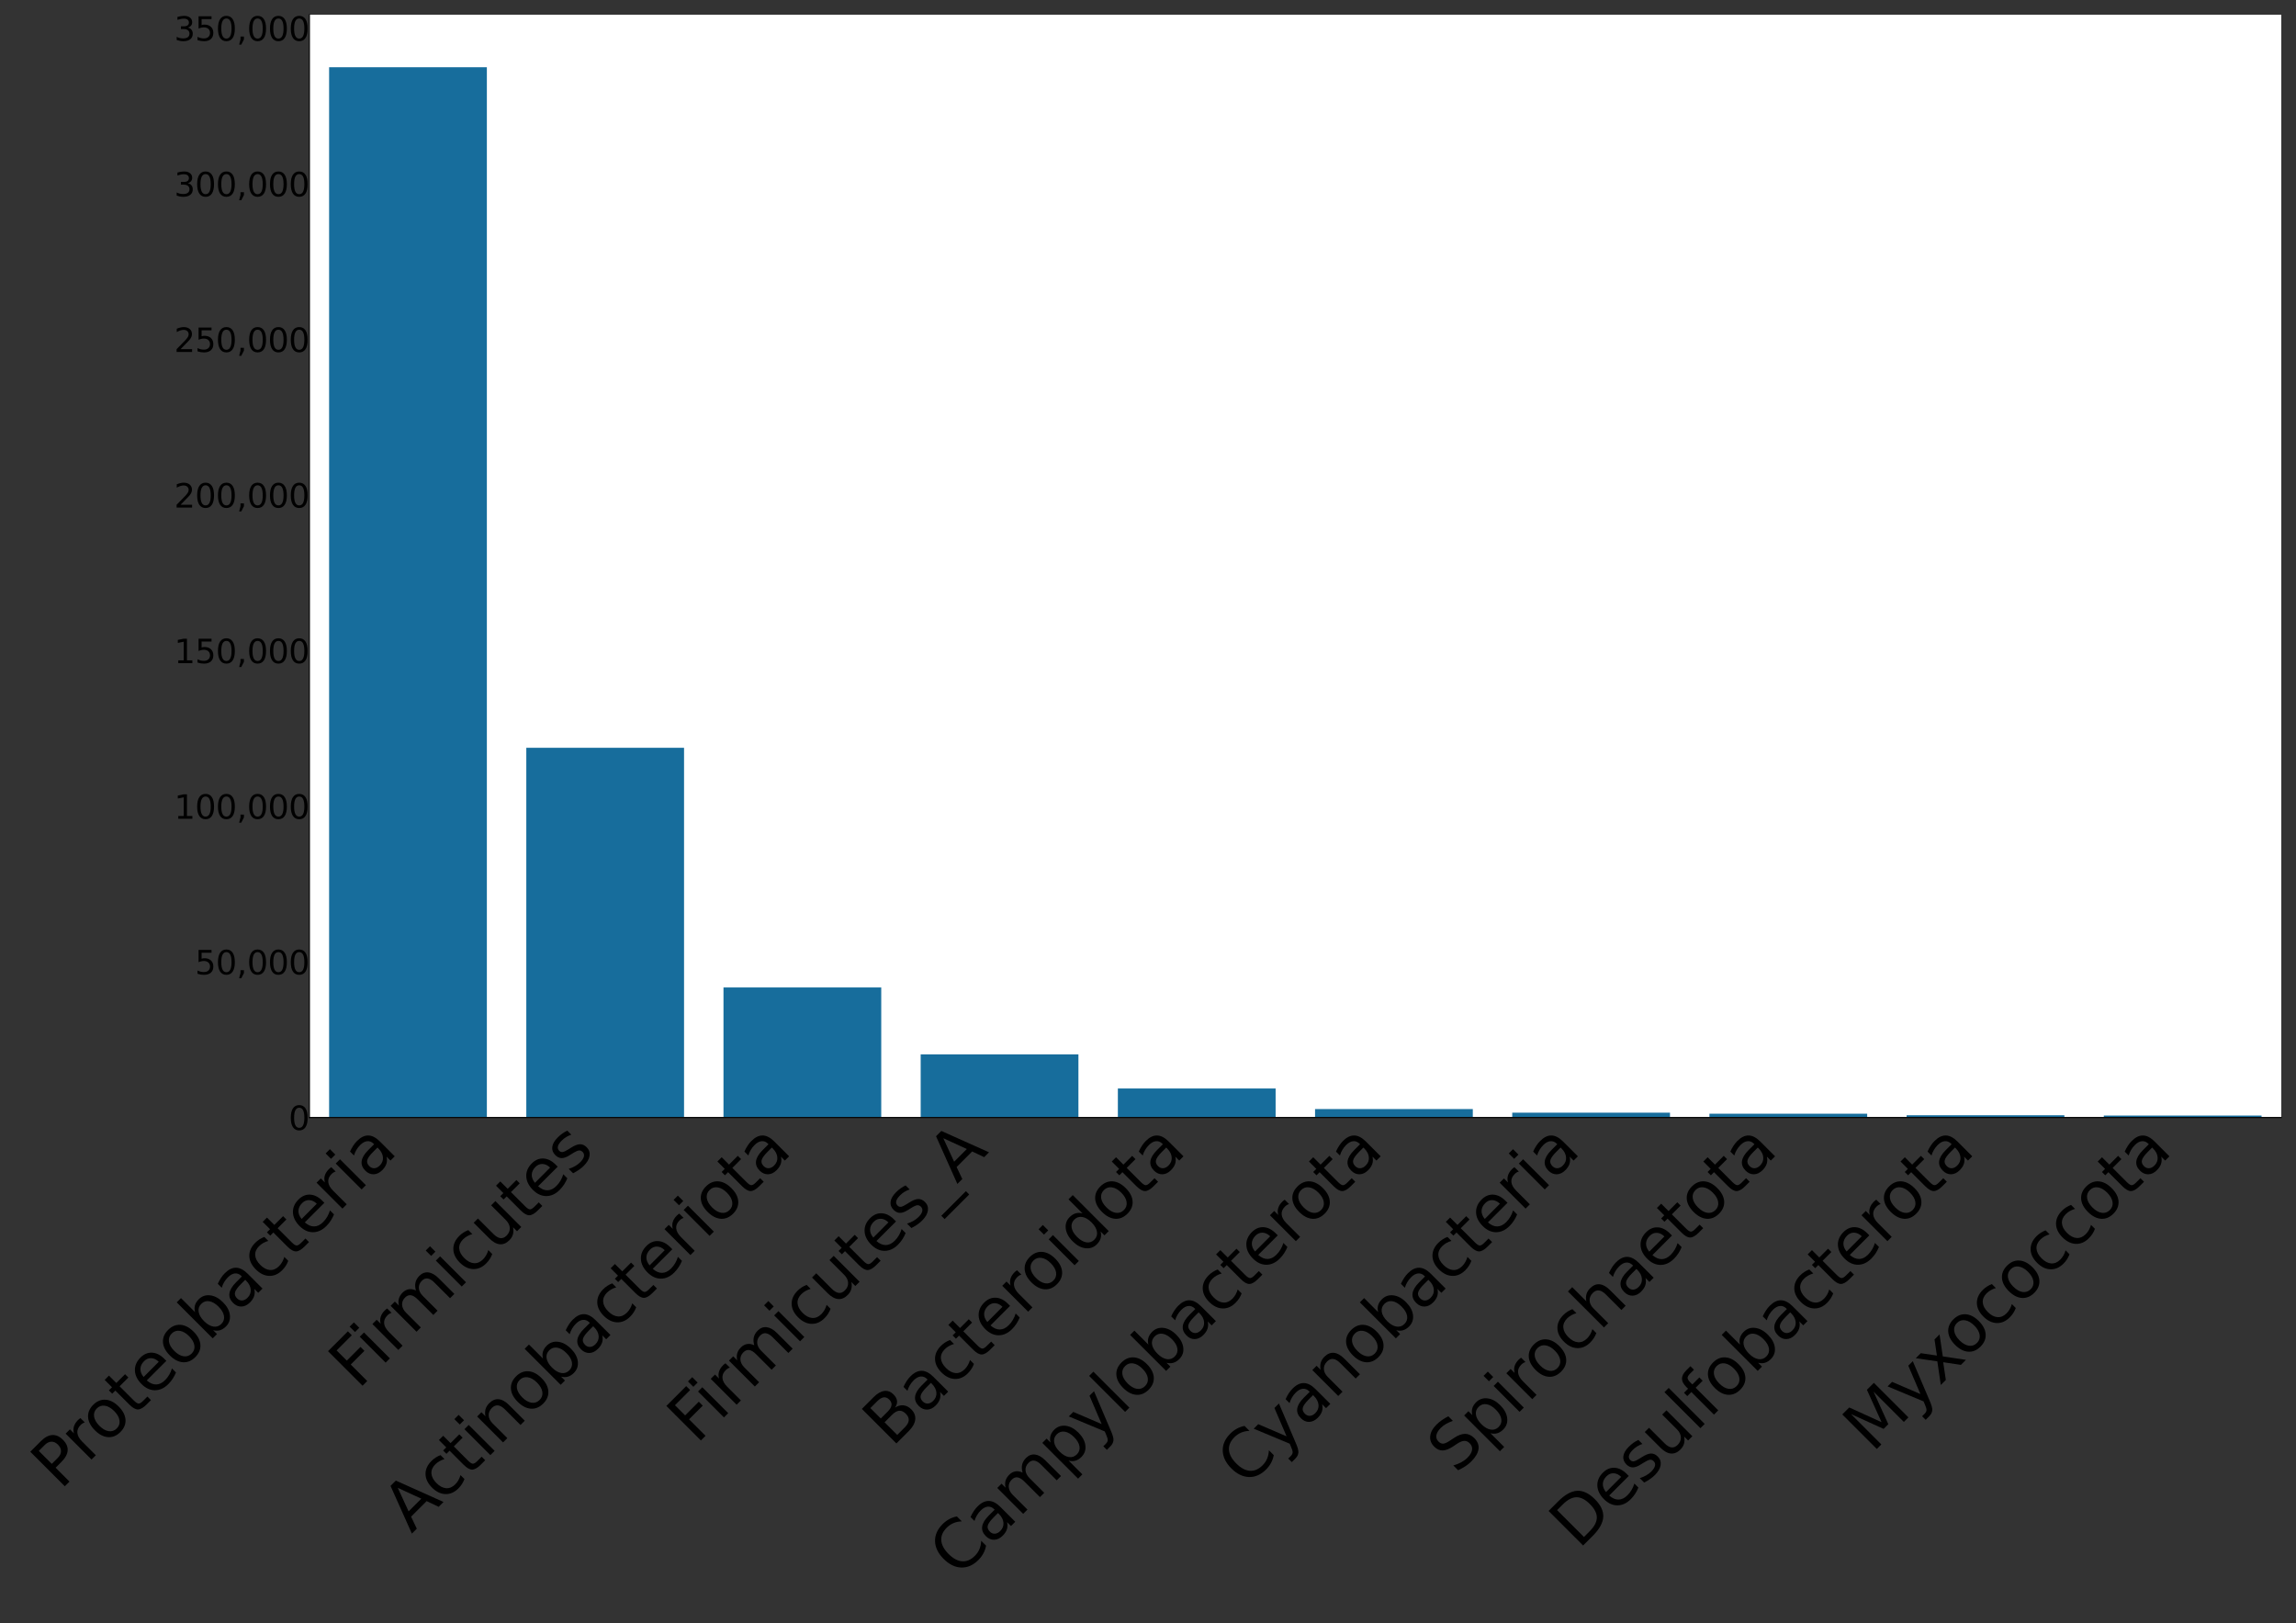 <?xml version="1.0" encoding="UTF-8" standalone="no"?>
<svg
   xmlns:dc="http://purl.org/dc/elements/1.1/"
   xmlns:cc="http://creativecommons.org/ns#"
   xmlns:rdf="http://www.w3.org/1999/02/22-rdf-syntax-ns#"
   xmlns:svg="http://www.w3.org/2000/svg"
   xmlns="http://www.w3.org/2000/svg"
   xmlns:xlink="http://www.w3.org/1999/xlink"
   xmlns:sodipodi="http://sodipodi.sourceforge.net/DTD/sodipodi-0.dtd"
   xmlns:inkscape="http://www.inkscape.org/namespaces/inkscape"
   height="1190.88pt"
   version="1.1"
   viewBox="0 0 1684.8 1190.88"
   width="1684.8pt"
   id="svg2970"
   sodipodi:docname="phylaTotal_top10LargeFont.svg"
   inkscape:version="1.0.1 (3bc2e813f5, 2020-09-07)">
  <rect x="0" y="0" width="1684.8" height="1190.88" fill="#333333" stroke="none"/>
  <sodipodi:namedview
     pagecolor="#ffffff"
     bordercolor="#666666"
     borderopacity="1"
     objecttolerance="10"
     gridtolerance="10"
     guidetolerance="10"
     inkscape:pageopacity="0"
     inkscape:pageshadow="2"
     inkscape:window-width="1920"
     inkscape:window-height="1017"
     id="namedview2972"
     showgrid="false"
     inkscape:zoom="0.46385326"
     inkscape:cx="1123.2"
     inkscape:cy="793.92"
     inkscape:window-x="-8"
     inkscape:window-y="-8"
     inkscape:window-maximized="1"
     inkscape:current-layer="axes_1" />
  <defs
     id="defs2270">
    <style
       type="text/css"
       id="style2268">*{stroke-linecap:butt;stroke-linejoin:round;}</style>
  </defs>
  <g
     id="figure_1">
    <g
       id="patch_1">
      <path
         d="M 0 1190.88  L 1684.8 1190.88  L 1684.8 0  L 0 0  z "
         style="fill:none;"
         id="path2272" />
    </g>
    <g
       id="axes_1">
      <g
         id="patch_2">
        <path
           d="M 227.031 819.951  L 1674 819.951  L 1674 10.8  L 227.031 10.8  z "
           style="fill:#ffffff;"
           id="path2275" />
      </g>
      <g
         id="patch_3">
        <path
           clip-path="url(#p64c2de40ca)"
           d="M 241.501 819.951  L 357.258 819.951  L 357.258 49.331  L 241.501 49.331  z "
           style="fill:#176d9c;"
           id="path2278" />
      </g>
      <g
         id="patch_4">
        <path
           clip-path="url(#p64c2de40ca)"
           d="M 386.197 819.951  L 501.955 819.951  L 501.955 548.642  L 386.197 548.642  z "
           style="fill:#176d9c;"
           id="path2281" />
      </g>
      <g
         id="patch_5">
        <path
           clip-path="url(#p64c2de40ca)"
           d="M 530.894 819.951  L 646.652 819.951  L 646.652 724.492  L 530.894 724.492  z "
           style="fill:#176d9c;"
           id="path2284" />
      </g>
      <g
         id="patch_6">
        <path
           clip-path="url(#p64c2de40ca)"
           d="M 675.591 819.951  L 791.349 819.951  L 791.349 773.608  L 675.591 773.608  z "
           style="fill:#176d9c;"
           id="path2287" />
      </g>
      <g
         id="patch_7">
        <path
           clip-path="url(#p64c2de40ca)"
           d="M 820.288 819.951  L 936.046 819.951  L 936.046 798.627  L 820.288 798.627  z "
           style="fill:#176d9c;"
           id="path2290" />
      </g>
      <g
         id="patch_8">
        <path
           clip-path="url(#p64c2de40ca)"
           d="M 964.985 819.951  L 1080.743 819.951  L 1080.743 813.731  L 964.985 813.731  z "
           style="fill:#176d9c;"
           id="path2293" />
      </g>
      <g
         id="patch_9">
        <path
           clip-path="url(#p64c2de40ca)"
           d="M 1109.682 819.951  L 1225.44 819.951  L 1225.44 816.385  L 1109.682 816.385  z "
           style="fill:#176d9c;"
           id="path2296" />
      </g>
      <g
         id="patch_10">
        <path
           clip-path="url(#p64c2de40ca)"
           d="M 1254.379 819.951  L 1370.136 819.951  L 1370.136 817.168  L 1254.379 817.168  z "
           style="fill:#176d9c;"
           id="path2299" />
      </g>
      <g
         id="patch_11">
        <path
           clip-path="url(#p64c2de40ca)"
           d="M 1399.076 819.951  L 1514.833 819.951  L 1514.833 818.293  L 1399.076 818.293  z "
           style="fill:#176d9c;"
           id="path2302" />
      </g>
      <g
         id="patch_12">
        <path
           clip-path="url(#p64c2de40ca)"
           d="M 1543.773 819.951  L 1659.53 819.951  L 1659.53 818.494  L 1543.773 818.494  z "
           style="fill:#176d9c;"
           id="path2305" />
      </g>
      <g
         id="matplotlib.axis_1">
        <g
           id="xtick_1">
          <g
             id="line2d_1" />
          <g
             id="text_1">
            <!-- Proteobacteria -->
            <g
               transform="translate(44.153 1093.909)rotate(-45)scale(0.48 -0.48)"
               id="g2348">
              <defs
                 id="defs2318">
                <path
                   d="M 1259 4147  L 1259 2394  L 2053 2394  Q 2494 2394 2734 2622  Q 2975 2850 2975 3272  Q 2975 3691 2734 3919  Q 2494 4147 2053 4147  L 1259 4147  z M 628 4666  L 2053 4666  Q 2838 4666 3239 4311  Q 3641 3956 3641 3272  Q 3641 2581 3239 2228  Q 2838 1875 2053 1875  L 1259 1875  L 1259 0  L 628 0  L 628 4666  z "
                   id="DejaVuSans-50"
                   transform="scale(0.016)" />
                <path
                   d="M 2631 2963  Q 2534 3019 2420 3045  Q 2306 3072 2169 3072  Q 1681 3072 1420 2755  Q 1159 2438 1159 1844  L 1159 0  L 581 0  L 581 3500  L 1159 3500  L 1159 2956  Q 1341 3275 1631 3429  Q 1922 3584 2338 3584  Q 2397 3584 2469 3576  Q 2541 3569 2628 3553  L 2631 2963  z "
                   id="DejaVuSans-72"
                   transform="scale(0.016)" />
                <path
                   d="M 1959 3097  Q 1497 3097 1228 2736  Q 959 2375 959 1747  Q 959 1119 1226 758  Q 1494 397 1959 397  Q 2419 397 2687 759  Q 2956 1122 2956 1747  Q 2956 2369 2687 2733  Q 2419 3097 1959 3097  z M 1959 3584  Q 2709 3584 3137 3096  Q 3566 2609 3566 1747  Q 3566 888 3137 398  Q 2709 -91 1959 -91  Q 1206 -91 779 398  Q 353 888 353 1747  Q 353 2609 779 3096  Q 1206 3584 1959 3584  z "
                   id="DejaVuSans-6f"
                   transform="scale(0.016)" />
                <path
                   d="M 1172 4494  L 1172 3500  L 2356 3500  L 2356 3053  L 1172 3053  L 1172 1153  Q 1172 725 1289 603  Q 1406 481 1766 481  L 2356 481  L 2356 0  L 1766 0  Q 1100 0 847 248  Q 594 497 594 1153  L 594 3053  L 172 3053  L 172 3500  L 594 3500  L 594 4494  L 1172 4494  z "
                   id="DejaVuSans-74"
                   transform="scale(0.016)" />
                <path
                   d="M 3597 1894  L 3597 1613  L 953 1613  Q 991 1019 1311 708  Q 1631 397 2203 397  Q 2534 397 2845 478  Q 3156 559 3463 722  L 3463 178  Q 3153 47 2828 -22  Q 2503 -91 2169 -91  Q 1331 -91 842 396  Q 353 884 353 1716  Q 353 2575 817 3079  Q 1281 3584 2069 3584  Q 2775 3584 3186 3129  Q 3597 2675 3597 1894  z M 3022 2063  Q 3016 2534 2758 2815  Q 2500 3097 2075 3097  Q 1594 3097 1305 2825  Q 1016 2553 972 2059  L 3022 2063  z "
                   id="DejaVuSans-65"
                   transform="scale(0.016)" />
                <path
                   d="M 3116 1747  Q 3116 2381 2855 2742  Q 2594 3103 2138 3103  Q 1681 3103 1420 2742  Q 1159 2381 1159 1747  Q 1159 1113 1420 752  Q 1681 391 2138 391  Q 2594 391 2855 752  Q 3116 1113 3116 1747  z M 1159 2969  Q 1341 3281 1617 3432  Q 1894 3584 2278 3584  Q 2916 3584 3314 3078  Q 3713 2572 3713 1747  Q 3713 922 3314 415  Q 2916 -91 2278 -91  Q 1894 -91 1617 61  Q 1341 213 1159 525  L 1159 0  L 581 0  L 581 4863  L 1159 4863  L 1159 2969  z "
                   id="DejaVuSans-62"
                   transform="scale(0.016)" />
                <path
                   d="M 2194 1759  Q 1497 1759 1228 1600  Q 959 1441 959 1056  Q 959 750 1161 570  Q 1363 391 1709 391  Q 2188 391 2477 730  Q 2766 1069 2766 1631  L 2766 1759  L 2194 1759  z M 3341 1997  L 3341 0  L 2766 0  L 2766 531  Q 2569 213 2275 61  Q 1981 -91 1556 -91  Q 1019 -91 701 211  Q 384 513 384 1019  Q 384 1609 779 1909  Q 1175 2209 1959 2209  L 2766 2209  L 2766 2266  Q 2766 2663 2505 2880  Q 2244 3097 1772 3097  Q 1472 3097 1187 3025  Q 903 2953 641 2809  L 641 3341  Q 956 3463 1253 3523  Q 1550 3584 1831 3584  Q 2591 3584 2966 3190  Q 3341 2797 3341 1997  z "
                   id="DejaVuSans-61"
                   transform="scale(0.016)" />
                <path
                   d="M 3122 3366  L 3122 2828  Q 2878 2963 2633 3030  Q 2388 3097 2138 3097  Q 1578 3097 1268 2742  Q 959 2388 959 1747  Q 959 1106 1268 751  Q 1578 397 2138 397  Q 2388 397 2633 464  Q 2878 531 3122 666  L 3122 134  Q 2881 22 2623 -34  Q 2366 -91 2075 -91  Q 1284 -91 818 406  Q 353 903 353 1747  Q 353 2603 823 3093  Q 1294 3584 2113 3584  Q 2378 3584 2631 3529  Q 2884 3475 3122 3366  z "
                   id="DejaVuSans-63"
                   transform="scale(0.016)" />
                <path
                   d="M 603 3500  L 1178 3500  L 1178 0  L 603 0  L 603 3500  z M 603 4863  L 1178 4863  L 1178 4134  L 603 4134  L 603 4863  z "
                   id="DejaVuSans-69"
                   transform="scale(0.016)" />
              </defs>
              <use
                 xlink:href="#DejaVuSans-50"
                 id="use2320" />
              <use
                 x="58.553"
                 xlink:href="#DejaVuSans-72"
                 id="use2322" />
              <use
                 x="97.416"
                 xlink:href="#DejaVuSans-6f"
                 id="use2324" />
              <use
                 x="158.598"
                 xlink:href="#DejaVuSans-74"
                 id="use2326" />
              <use
                 x="197.807"
                 xlink:href="#DejaVuSans-65"
                 id="use2328" />
              <use
                 x="259.33"
                 xlink:href="#DejaVuSans-6f"
                 id="use2330" />
              <use
                 x="320.512"
                 xlink:href="#DejaVuSans-62"
                 id="use2332" />
              <use
                 x="383.988"
                 xlink:href="#DejaVuSans-61"
                 id="use2334" />
              <use
                 x="445.268"
                 xlink:href="#DejaVuSans-63"
                 id="use2336" />
              <use
                 x="500.248"
                 xlink:href="#DejaVuSans-74"
                 id="use2338" />
              <use
                 x="539.457"
                 xlink:href="#DejaVuSans-65"
                 id="use2340" />
              <use
                 x="600.98"
                 xlink:href="#DejaVuSans-72"
                 id="use2342" />
              <use
                 x="642.094"
                 xlink:href="#DejaVuSans-69"
                 id="use2344" />
              <use
                 x="669.877"
                 xlink:href="#DejaVuSans-61"
                 id="use2346" />
            </g>
          </g>
        </g>
        <g
           id="xtick_2">
          <g
             id="line2d_2" />
          <g
             id="text_2">
            <!-- Firmicutes -->
            <g
               transform="translate(262.634 1020.124)rotate(-45)scale(0.48 -0.48)"
               id="g2379">
              <defs
                 id="defs2357">
                <path
                   d="M 628 4666  L 3309 4666  L 3309 4134  L 1259 4134  L 1259 2759  L 3109 2759  L 3109 2228  L 1259 2228  L 1259 0  L 628 0  L 628 4666  z "
                   id="DejaVuSans-46"
                   transform="scale(0.016)" />
                <path
                   d="M 3328 2828  Q 3544 3216 3844 3400  Q 4144 3584 4550 3584  Q 5097 3584 5394 3201  Q 5691 2819 5691 2113  L 5691 0  L 5113 0  L 5113 2094  Q 5113 2597 4934 2840  Q 4756 3084 4391 3084  Q 3944 3084 3684 2787  Q 3425 2491 3425 1978  L 3425 0  L 2847 0  L 2847 2094  Q 2847 2600 2669 2842  Q 2491 3084 2119 3084  Q 1678 3084 1418 2786  Q 1159 2488 1159 1978  L 1159 0  L 581 0  L 581 3500  L 1159 3500  L 1159 2956  Q 1356 3278 1631 3431  Q 1906 3584 2284 3584  Q 2666 3584 2933 3390  Q 3200 3197 3328 2828  z "
                   id="DejaVuSans-6d"
                   transform="scale(0.016)" />
                <path
                   d="M 544 1381  L 544 3500  L 1119 3500  L 1119 1403  Q 1119 906 1312 657  Q 1506 409 1894 409  Q 2359 409 2629 706  Q 2900 1003 2900 1516  L 2900 3500  L 3475 3500  L 3475 0  L 2900 0  L 2900 538  Q 2691 219 2414 64  Q 2138 -91 1772 -91  Q 1169 -91 856 284  Q 544 659 544 1381  z M 1991 3584  L 1991 3584  z "
                   id="DejaVuSans-75"
                   transform="scale(0.016)" />
                <path
                   d="M 2834 3397  L 2834 2853  Q 2591 2978 2328 3040  Q 2066 3103 1784 3103  Q 1356 3103 1142 2972  Q 928 2841 928 2578  Q 928 2378 1081 2264  Q 1234 2150 1697 2047  L 1894 2003  Q 2506 1872 2764 1633  Q 3022 1394 3022 966  Q 3022 478 2636 193  Q 2250 -91 1575 -91  Q 1294 -91 989 -36  Q 684 19 347 128  L 347 722  Q 666 556 975 473  Q 1284 391 1588 391  Q 1994 391 2212 530  Q 2431 669 2431 922  Q 2431 1156 2273 1281  Q 2116 1406 1581 1522  L 1381 1569  Q 847 1681 609 1914  Q 372 2147 372 2553  Q 372 3047 722 3315  Q 1072 3584 1716 3584  Q 2034 3584 2315 3537  Q 2597 3491 2834 3397  z "
                   id="DejaVuSans-73"
                   transform="scale(0.016)" />
              </defs>
              <use
                 xlink:href="#DejaVuSans-46"
                 id="use2359" />
              <use
                 x="50.27"
                 xlink:href="#DejaVuSans-69"
                 id="use2361" />
              <use
                 x="78.053"
                 xlink:href="#DejaVuSans-72"
                 id="use2363" />
              <use
                 x="117.416"
                 xlink:href="#DejaVuSans-6d"
                 id="use2365" />
              <use
                 x="214.828"
                 xlink:href="#DejaVuSans-69"
                 id="use2367" />
              <use
                 x="242.611"
                 xlink:href="#DejaVuSans-63"
                 id="use2369" />
              <use
                 x="297.592"
                 xlink:href="#DejaVuSans-75"
                 id="use2371" />
              <use
                 x="360.971"
                 xlink:href="#DejaVuSans-74"
                 id="use2373" />
              <use
                 x="400.18"
                 xlink:href="#DejaVuSans-65"
                 id="use2375" />
              <use
                 x="461.703"
                 xlink:href="#DejaVuSans-73"
                 id="use2377" />
            </g>
          </g>
        </g>
        <g
           id="xtick_3">
          <g
             id="line2d_3" />
          <g
             id="text_3">
            <!-- Actinobacteriota -->
            <g
               transform="translate(301.96 1125.496)rotate(-45)scale(0.48 -0.48)"
               id="g2420">
              <defs
                 id="defs2386">
                <path
                   d="M 2188 4044  L 1331 1722  L 3047 1722  L 2188 4044  z M 1831 4666  L 2547 4666  L 4325 0  L 3669 0  L 3244 1197  L 1141 1197  L 716 0  L 50 0  L 1831 4666  z "
                   id="DejaVuSans-41"
                   transform="scale(0.016)" />
                <path
                   d="M 3513 2113  L 3513 0  L 2938 0  L 2938 2094  Q 2938 2591 2744 2837  Q 2550 3084 2163 3084  Q 1697 3084 1428 2787  Q 1159 2491 1159 1978  L 1159 0  L 581 0  L 581 3500  L 1159 3500  L 1159 2956  Q 1366 3272 1645 3428  Q 1925 3584 2291 3584  Q 2894 3584 3203 3211  Q 3513 2838 3513 2113  z "
                   id="DejaVuSans-6e"
                   transform="scale(0.016)" />
              </defs>
              <use
                 xlink:href="#DejaVuSans-41"
                 id="use2388" />
              <use
                 x="66.658"
                 xlink:href="#DejaVuSans-63"
                 id="use2390" />
              <use
                 x="121.639"
                 xlink:href="#DejaVuSans-74"
                 id="use2392" />
              <use
                 x="160.848"
                 xlink:href="#DejaVuSans-69"
                 id="use2394" />
              <use
                 x="188.631"
                 xlink:href="#DejaVuSans-6e"
                 id="use2396" />
              <use
                 x="252.01"
                 xlink:href="#DejaVuSans-6f"
                 id="use2398" />
              <use
                 x="313.191"
                 xlink:href="#DejaVuSans-62"
                 id="use2400" />
              <use
                 x="376.668"
                 xlink:href="#DejaVuSans-61"
                 id="use2402" />
              <use
                 x="437.947"
                 xlink:href="#DejaVuSans-63"
                 id="use2404" />
              <use
                 x="492.928"
                 xlink:href="#DejaVuSans-74"
                 id="use2406" />
              <use
                 x="532.137"
                 xlink:href="#DejaVuSans-65"
                 id="use2408" />
              <use
                 x="593.66"
                 xlink:href="#DejaVuSans-72"
                 id="use2410" />
              <use
                 x="634.773"
                 xlink:href="#DejaVuSans-69"
                 id="use2412" />
              <use
                 x="662.557"
                 xlink:href="#DejaVuSans-6f"
                 id="use2414" />
              <use
                 x="723.738"
                 xlink:href="#DejaVuSans-74"
                 id="use2416" />
              <use
                 x="762.947"
                 xlink:href="#DejaVuSans-61"
                 id="use2418" />
            </g>
          </g>
        </g>
        <g
           id="xtick_4">
          <g
             id="line2d_4" />
          <g
             id="text_4">
            <!-- Firmicutes_A -->
            <g
               transform="translate(510.896 1060.313)rotate(-45)scale(0.48 -0.48)"
               id="g2452">
              <defs
                 id="defs2426">
                <path
                   d="M 3263 -1063  L 3263 -1509  L -63 -1509  L -63 -1063  L 3263 -1063  z "
                   id="DejaVuSans-5f"
                   transform="scale(0.016)" />
              </defs>
              <use
                 xlink:href="#DejaVuSans-46"
                 id="use2428" />
              <use
                 x="50.27"
                 xlink:href="#DejaVuSans-69"
                 id="use2430" />
              <use
                 x="78.053"
                 xlink:href="#DejaVuSans-72"
                 id="use2432" />
              <use
                 x="117.416"
                 xlink:href="#DejaVuSans-6d"
                 id="use2434" />
              <use
                 x="214.828"
                 xlink:href="#DejaVuSans-69"
                 id="use2436" />
              <use
                 x="242.611"
                 xlink:href="#DejaVuSans-63"
                 id="use2438" />
              <use
                 x="297.592"
                 xlink:href="#DejaVuSans-75"
                 id="use2440" />
              <use
                 x="360.971"
                 xlink:href="#DejaVuSans-74"
                 id="use2442" />
              <use
                 x="400.18"
                 xlink:href="#DejaVuSans-65"
                 id="use2444" />
              <use
                 x="461.703"
                 xlink:href="#DejaVuSans-73"
                 id="use2446" />
              <use
                 x="513.803"
                 xlink:href="#DejaVuSans-5f"
                 id="use2448" />
              <use
                 x="563.803"
                 xlink:href="#DejaVuSans-41"
                 id="use2450" />
            </g>
          </g>
        </g>
        <g
           id="xtick_5">
          <g
             id="line2d_5" />
          <g
             id="text_5">
            <!-- Bacteroidota -->
            <g
               transform="translate(654.362 1062.487)rotate(-45)scale(0.48 -0.48)"
               id="g2485">
              <defs
                 id="defs2459">
                <path
                   d="M 1259 2228  L 1259 519  L 2272 519  Q 2781 519 3026 730  Q 3272 941 3272 1375  Q 3272 1813 3026 2020  Q 2781 2228 2272 2228  L 1259 2228  z M 1259 4147  L 1259 2741  L 2194 2741  Q 2656 2741 2882 2914  Q 3109 3088 3109 3444  Q 3109 3797 2882 3972  Q 2656 4147 2194 4147  L 1259 4147  z M 628 4666  L 2241 4666  Q 2963 4666 3353 4366  Q 3744 4066 3744 3513  Q 3744 3084 3544 2831  Q 3344 2578 2956 2516  Q 3422 2416 3680 2098  Q 3938 1781 3938 1306  Q 3938 681 3513 340  Q 3088 0 2303 0  L 628 0  L 628 4666  z "
                   id="DejaVuSans-42"
                   transform="scale(0.016)" />
                <path
                   d="M 2906 2969  L 2906 4863  L 3481 4863  L 3481 0  L 2906 0  L 2906 525  Q 2725 213 2448 61  Q 2172 -91 1784 -91  Q 1150 -91 751 415  Q 353 922 353 1747  Q 353 2572 751 3078  Q 1150 3584 1784 3584  Q 2172 3584 2448 3432  Q 2725 3281 2906 2969  z M 947 1747  Q 947 1113 1208 752  Q 1469 391 1925 391  Q 2381 391 2643 752  Q 2906 1113 2906 1747  Q 2906 2381 2643 2742  Q 2381 3103 1925 3103  Q 1469 3103 1208 2742  Q 947 2381 947 1747  z "
                   id="DejaVuSans-64"
                   transform="scale(0.016)" />
              </defs>
              <use
                 xlink:href="#DejaVuSans-42"
                 id="use2461" />
              <use
                 x="68.604"
                 xlink:href="#DejaVuSans-61"
                 id="use2463" />
              <use
                 x="129.883"
                 xlink:href="#DejaVuSans-63"
                 id="use2465" />
              <use
                 x="184.863"
                 xlink:href="#DejaVuSans-74"
                 id="use2467" />
              <use
                 x="224.072"
                 xlink:href="#DejaVuSans-65"
                 id="use2469" />
              <use
                 x="285.596"
                 xlink:href="#DejaVuSans-72"
                 id="use2471" />
              <use
                 x="324.459"
                 xlink:href="#DejaVuSans-6f"
                 id="use2473" />
              <use
                 x="385.641"
                 xlink:href="#DejaVuSans-69"
                 id="use2475" />
              <use
                 x="413.424"
                 xlink:href="#DejaVuSans-64"
                 id="use2477" />
              <use
                 x="476.9"
                 xlink:href="#DejaVuSans-6f"
                 id="use2479" />
              <use
                 x="538.082"
                 xlink:href="#DejaVuSans-74"
                 id="use2481" />
              <use
                 x="577.291"
                 xlink:href="#DejaVuSans-61"
                 id="use2483" />
            </g>
          </g>
        </g>
        <g
           id="xtick_6">
          <g
             id="line2d_6" />
          <g
             id="text_6">
            <!-- Campylobacterota -->
            <g
               transform="translate(703.149 1158.397)rotate(-45)scale(0.48 -0.48)"
               id="g2528">
              <defs
                 id="defs2494">
                <path
                   d="M 4122 4306  L 4122 3641  Q 3803 3938 3442 4084  Q 3081 4231 2675 4231  Q 1875 4231 1450 3742  Q 1025 3253 1025 2328  Q 1025 1406 1450 917  Q 1875 428 2675 428  Q 3081 428 3442 575  Q 3803 722 4122 1019  L 4122 359  Q 3791 134 3420 21  Q 3050 -91 2638 -91  Q 1578 -91 968 557  Q 359 1206 359 2328  Q 359 3453 968 4101  Q 1578 4750 2638 4750  Q 3056 4750 3426 4639  Q 3797 4528 4122 4306  z "
                   id="DejaVuSans-43"
                   transform="scale(0.016)" />
                <path
                   d="M 1159 525  L 1159 -1331  L 581 -1331  L 581 3500  L 1159 3500  L 1159 2969  Q 1341 3281 1617 3432  Q 1894 3584 2278 3584  Q 2916 3584 3314 3078  Q 3713 2572 3713 1747  Q 3713 922 3314 415  Q 2916 -91 2278 -91  Q 1894 -91 1617 61  Q 1341 213 1159 525  z M 3116 1747  Q 3116 2381 2855 2742  Q 2594 3103 2138 3103  Q 1681 3103 1420 2742  Q 1159 2381 1159 1747  Q 1159 1113 1420 752  Q 1681 391 2138 391  Q 2594 391 2855 752  Q 3116 1113 3116 1747  z "
                   id="DejaVuSans-70"
                   transform="scale(0.016)" />
                <path
                   d="M 2059 -325  Q 1816 -950 1584 -1140  Q 1353 -1331 966 -1331  L 506 -1331  L 506 -850  L 844 -850  Q 1081 -850 1212 -737  Q 1344 -625 1503 -206  L 1606 56  L 191 3500  L 800 3500  L 1894 763  L 2988 3500  L 3597 3500  L 2059 -325  z "
                   id="DejaVuSans-79"
                   transform="scale(0.016)" />
                <path
                   d="M 603 4863  L 1178 4863  L 1178 0  L 603 0  L 603 4863  z "
                   id="DejaVuSans-6c"
                   transform="scale(0.016)" />
              </defs>
              <use
                 xlink:href="#DejaVuSans-43"
                 id="use2496" />
              <use
                 x="69.824"
                 xlink:href="#DejaVuSans-61"
                 id="use2498" />
              <use
                 x="131.104"
                 xlink:href="#DejaVuSans-6d"
                 id="use2500" />
              <use
                 x="228.516"
                 xlink:href="#DejaVuSans-70"
                 id="use2502" />
              <use
                 x="291.992"
                 xlink:href="#DejaVuSans-79"
                 id="use2504" />
              <use
                 x="351.172"
                 xlink:href="#DejaVuSans-6c"
                 id="use2506" />
              <use
                 x="378.955"
                 xlink:href="#DejaVuSans-6f"
                 id="use2508" />
              <use
                 x="440.137"
                 xlink:href="#DejaVuSans-62"
                 id="use2510" />
              <use
                 x="503.613"
                 xlink:href="#DejaVuSans-61"
                 id="use2512" />
              <use
                 x="564.893"
                 xlink:href="#DejaVuSans-63"
                 id="use2514" />
              <use
                 x="619.873"
                 xlink:href="#DejaVuSans-74"
                 id="use2516" />
              <use
                 x="659.082"
                 xlink:href="#DejaVuSans-65"
                 id="use2518" />
              <use
                 x="720.605"
                 xlink:href="#DejaVuSans-72"
                 id="use2520" />
              <use
                 x="759.469"
                 xlink:href="#DejaVuSans-6f"
                 id="use2522" />
              <use
                 x="820.65"
                 xlink:href="#DejaVuSans-74"
                 id="use2524" />
              <use
                 x="859.859"
                 xlink:href="#DejaVuSans-61"
                 id="use2526" />
            </g>
          </g>
        </g>
        <g
           id="xtick_7">
          <g
             id="line2d_7" />
          <g
             id="text_7">
            <!-- Cyanobacteria -->
            <g
               transform="translate(914.254 1091.989)rotate(-45)scale(0.48 -0.48)"
               id="g2559">
              <use
                 xlink:href="#DejaVuSans-43"
                 id="use2533" />
              <use
                 x="69.824"
                 xlink:href="#DejaVuSans-79"
                 id="use2535" />
              <use
                 x="129.004"
                 xlink:href="#DejaVuSans-61"
                 id="use2537" />
              <use
                 x="190.283"
                 xlink:href="#DejaVuSans-6e"
                 id="use2539" />
              <use
                 x="253.662"
                 xlink:href="#DejaVuSans-6f"
                 id="use2541" />
              <use
                 x="314.844"
                 xlink:href="#DejaVuSans-62"
                 id="use2543" />
              <use
                 x="378.32"
                 xlink:href="#DejaVuSans-61"
                 id="use2545" />
              <use
                 x="439.6"
                 xlink:href="#DejaVuSans-63"
                 id="use2547" />
              <use
                 x="494.58"
                 xlink:href="#DejaVuSans-74"
                 id="use2549" />
              <use
                 x="533.789"
                 xlink:href="#DejaVuSans-65"
                 id="use2551" />
              <use
                 x="595.312"
                 xlink:href="#DejaVuSans-72"
                 id="use2553" />
              <use
                 x="636.426"
                 xlink:href="#DejaVuSans-69"
                 id="use2555" />
              <use
                 x="664.209"
                 xlink:href="#DejaVuSans-61"
                 id="use2557" />
            </g>
          </g>
        </g>
        <g
           id="xtick_8">
          <g
             id="line2d_8" />
          <g
             id="text_8">
            <!-- Spirochaetota -->
            <g
               transform="translate(1068.682 1082.258)rotate(-45)scale(0.48 -0.48)"
               id="g2594">
              <defs
                 id="defs2566">
                <path
                   d="M 3425 4513  L 3425 3897  Q 3066 4069 2747 4153  Q 2428 4238 2131 4238  Q 1616 4238 1336 4038  Q 1056 3838 1056 3469  Q 1056 3159 1242 3001  Q 1428 2844 1947 2747  L 2328 2669  Q 3034 2534 3370 2195  Q 3706 1856 3706 1288  Q 3706 609 3251 259  Q 2797 -91 1919 -91  Q 1588 -91 1214 -16  Q 841 59 441 206  L 441 856  Q 825 641 1194 531  Q 1563 422 1919 422  Q 2459 422 2753 634  Q 3047 847 3047 1241  Q 3047 1584 2836 1778  Q 2625 1972 2144 2069  L 1759 2144  Q 1053 2284 737 2584  Q 422 2884 422 3419  Q 422 4038 858 4394  Q 1294 4750 2059 4750  Q 2388 4750 2728 4690  Q 3069 4631 3425 4513  z "
                   id="DejaVuSans-53"
                   transform="scale(0.016)" />
                <path
                   d="M 3513 2113  L 3513 0  L 2938 0  L 2938 2094  Q 2938 2591 2744 2837  Q 2550 3084 2163 3084  Q 1697 3084 1428 2787  Q 1159 2491 1159 1978  L 1159 0  L 581 0  L 581 4863  L 1159 4863  L 1159 2956  Q 1366 3272 1645 3428  Q 1925 3584 2291 3584  Q 2894 3584 3203 3211  Q 3513 2838 3513 2113  z "
                   id="DejaVuSans-68"
                   transform="scale(0.016)" />
              </defs>
              <use
                 xlink:href="#DejaVuSans-53"
                 id="use2568" />
              <use
                 x="63.477"
                 xlink:href="#DejaVuSans-70"
                 id="use2570" />
              <use
                 x="126.953"
                 xlink:href="#DejaVuSans-69"
                 id="use2572" />
              <use
                 x="154.736"
                 xlink:href="#DejaVuSans-72"
                 id="use2574" />
              <use
                 x="193.6"
                 xlink:href="#DejaVuSans-6f"
                 id="use2576" />
              <use
                 x="254.781"
                 xlink:href="#DejaVuSans-63"
                 id="use2578" />
              <use
                 x="309.762"
                 xlink:href="#DejaVuSans-68"
                 id="use2580" />
              <use
                 x="373.141"
                 xlink:href="#DejaVuSans-61"
                 id="use2582" />
              <use
                 x="434.42"
                 xlink:href="#DejaVuSans-65"
                 id="use2584" />
              <use
                 x="495.943"
                 xlink:href="#DejaVuSans-74"
                 id="use2586" />
              <use
                 x="535.152"
                 xlink:href="#DejaVuSans-6f"
                 id="use2588" />
              <use
                 x="596.334"
                 xlink:href="#DejaVuSans-74"
                 id="use2590" />
              <use
                 x="635.543"
                 xlink:href="#DejaVuSans-61"
                 id="use2592" />
            </g>
          </g>
        </g>
        <g
           id="xtick_9">
          <g
             id="line2d_9" />
          <g
             id="text_9">
            <!-- Desulfobacterota -->
            <g
               transform="translate(1158.278 1137.359)rotate(-45)scale(0.48 -0.48)"
               id="g2635">
              <defs
                 id="defs2601">
                <path
                   d="M 1259 4147  L 1259 519  L 2022 519  Q 2988 519 3436 956  Q 3884 1394 3884 2338  Q 3884 3275 3436 3711  Q 2988 4147 2022 4147  L 1259 4147  z M 628 4666  L 1925 4666  Q 3281 4666 3915 4102  Q 4550 3538 4550 2338  Q 4550 1131 3912 565  Q 3275 0 1925 0  L 628 0  L 628 4666  z "
                   id="DejaVuSans-44"
                   transform="scale(0.016)" />
                <path
                   d="M 2375 4863  L 2375 4384  L 1825 4384  Q 1516 4384 1395 4259  Q 1275 4134 1275 3809  L 1275 3500  L 2222 3500  L 2222 3053  L 1275 3053  L 1275 0  L 697 0  L 697 3053  L 147 3053  L 147 3500  L 697 3500  L 697 3744  Q 697 4328 969 4595  Q 1241 4863 1831 4863  L 2375 4863  z "
                   id="DejaVuSans-66"
                   transform="scale(0.016)" />
              </defs>
              <use
                 xlink:href="#DejaVuSans-44"
                 id="use2603" />
              <use
                 x="77.002"
                 xlink:href="#DejaVuSans-65"
                 id="use2605" />
              <use
                 x="138.525"
                 xlink:href="#DejaVuSans-73"
                 id="use2607" />
              <use
                 x="190.625"
                 xlink:href="#DejaVuSans-75"
                 id="use2609" />
              <use
                 x="254.004"
                 xlink:href="#DejaVuSans-6c"
                 id="use2611" />
              <use
                 x="281.787"
                 xlink:href="#DejaVuSans-66"
                 id="use2613" />
              <use
                 x="316.992"
                 xlink:href="#DejaVuSans-6f"
                 id="use2615" />
              <use
                 x="378.174"
                 xlink:href="#DejaVuSans-62"
                 id="use2617" />
              <use
                 x="441.65"
                 xlink:href="#DejaVuSans-61"
                 id="use2619" />
              <use
                 x="502.93"
                 xlink:href="#DejaVuSans-63"
                 id="use2621" />
              <use
                 x="557.91"
                 xlink:href="#DejaVuSans-74"
                 id="use2623" />
              <use
                 x="597.119"
                 xlink:href="#DejaVuSans-65"
                 id="use2625" />
              <use
                 x="658.643"
                 xlink:href="#DejaVuSans-72"
                 id="use2627" />
              <use
                 x="697.506"
                 xlink:href="#DejaVuSans-6f"
                 id="use2629" />
              <use
                 x="758.688"
                 xlink:href="#DejaVuSans-74"
                 id="use2631" />
              <use
                 x="797.896"
                 xlink:href="#DejaVuSans-61"
                 id="use2633" />
            </g>
          </g>
        </g>
        <g
           id="xtick_10">
          <g
             id="line2d_10" />
          <g
             id="text_10">
            <!-- Myxococcota -->
            <g
               transform="translate(1373.795 1066.539)rotate(-45)scale(0.48 -0.48)"
               id="g2666">
              <defs
                 id="defs2642">
                <path
                   d="M 628 4666  L 1569 4666  L 2759 1491  L 3956 4666  L 4897 4666  L 4897 0  L 4281 0  L 4281 4097  L 3078 897  L 2444 897  L 1241 4097  L 1241 0  L 628 0  L 628 4666  z "
                   id="DejaVuSans-4d"
                   transform="scale(0.016)" />
                <path
                   d="M 3513 3500  L 2247 1797  L 3578 0  L 2900 0  L 1881 1375  L 863 0  L 184 0  L 1544 1831  L 300 3500  L 978 3500  L 1906 2253  L 2834 3500  L 3513 3500  z "
                   id="DejaVuSans-78"
                   transform="scale(0.016)" />
              </defs>
              <use
                 xlink:href="#DejaVuSans-4d"
                 id="use2644" />
              <use
                 x="86.279"
                 xlink:href="#DejaVuSans-79"
                 id="use2646" />
              <use
                 x="145.459"
                 xlink:href="#DejaVuSans-78"
                 id="use2648" />
              <use
                 x="201.514"
                 xlink:href="#DejaVuSans-6f"
                 id="use2650" />
              <use
                 x="262.695"
                 xlink:href="#DejaVuSans-63"
                 id="use2652" />
              <use
                 x="317.676"
                 xlink:href="#DejaVuSans-6f"
                 id="use2654" />
              <use
                 x="378.857"
                 xlink:href="#DejaVuSans-63"
                 id="use2656" />
              <use
                 x="433.838"
                 xlink:href="#DejaVuSans-63"
                 id="use2658" />
              <use
                 x="488.818"
                 xlink:href="#DejaVuSans-6f"
                 id="use2660" />
              <use
                 x="550"
                 xlink:href="#DejaVuSans-74"
                 id="use2662" />
              <use
                 x="589.209"
                 xlink:href="#DejaVuSans-61"
                 id="use2664" />
            </g>
          </g>
        </g>
      </g>
      <g
         id="matplotlib.axis_2">
        <g
           id="ytick_1">
          <g
             id="line2d_11" />
          <g
             id="text_12">
            <!-- 0 -->
            <g
               transform="translate(211.761 829.069)scale(0.24 -0.24)"
               id="g2692">
              <defs
                 id="defs2688">
                <path
                   d="M 2034 4250  Q 1547 4250 1301 3770  Q 1056 3291 1056 2328  Q 1056 1369 1301 889  Q 1547 409 2034 409  Q 2525 409 2770 889  Q 3016 1369 3016 2328  Q 3016 3291 2770 3770  Q 2525 4250 2034 4250  z M 2034 4750  Q 2819 4750 3233 4129  Q 3647 3509 3647 2328  Q 3647 1150 3233 529  Q 2819 -91 2034 -91  Q 1250 -91 836 529  Q 422 1150 422 2328  Q 422 3509 836 4129  Q 1250 4750 2034 4750  z "
                   id="DejaVuSans-30"
                   transform="scale(0.016)" />
              </defs>
              <use
                 xlink:href="#DejaVuSans-30"
                 id="use2690" />
            </g>
          </g>
        </g>
        <g
           id="ytick_2">
          <g
             id="line2d_12" />
          <g
             id="text_13">
            <!-- 50,000 -->
            <g
               transform="translate(143.053 714.9)scale(0.24 -0.24)"
               id="g2713">
              <defs
                 id="defs2699">
                <path
                   d="M 691 4666  L 3169 4666  L 3169 4134  L 1269 4134  L 1269 2991  Q 1406 3038 1543 3061  Q 1681 3084 1819 3084  Q 2600 3084 3056 2656  Q 3513 2228 3513 1497  Q 3513 744 3044 326  Q 2575 -91 1722 -91  Q 1428 -91 1123 -41  Q 819 9 494 109  L 494 744  Q 775 591 1075 516  Q 1375 441 1709 441  Q 2250 441 2565 725  Q 2881 1009 2881 1497  Q 2881 1984 2565 2268  Q 2250 2553 1709 2553  Q 1456 2553 1204 2497  Q 953 2441 691 2322  L 691 4666  z "
                   id="DejaVuSans-35"
                   transform="scale(0.016)" />
                <path
                   d="M 750 794  L 1409 794  L 1409 256  L 897 -744  L 494 -744  L 750 256  L 750 794  z "
                   id="DejaVuSans-2c"
                   transform="scale(0.016)" />
              </defs>
              <use
                 xlink:href="#DejaVuSans-35"
                 id="use2701" />
              <use
                 x="63.623"
                 xlink:href="#DejaVuSans-30"
                 id="use2703" />
              <use
                 x="127.246"
                 xlink:href="#DejaVuSans-2c"
                 id="use2705" />
              <use
                 x="159.033"
                 xlink:href="#DejaVuSans-30"
                 id="use2707" />
              <use
                 x="222.656"
                 xlink:href="#DejaVuSans-30"
                 id="use2709" />
              <use
                 x="286.279"
                 xlink:href="#DejaVuSans-30"
                 id="use2711" />
            </g>
          </g>
        </g>
        <g
           id="ytick_3">
          <g
             id="line2d_13" />
          <g
             id="text_14">
            <!-- 100,000 -->
            <g
               transform="translate(127.783 600.731)scale(0.24 -0.24)"
               id="g2735">
              <defs
                 id="defs2719">
                <path
                   d="M 794 531  L 1825 531  L 1825 4091  L 703 3866  L 703 4441  L 1819 4666  L 2450 4666  L 2450 531  L 3481 531  L 3481 0  L 794 0  L 794 531  z "
                   id="DejaVuSans-31"
                   transform="scale(0.016)" />
              </defs>
              <use
                 xlink:href="#DejaVuSans-31"
                 id="use2721" />
              <use
                 x="63.623"
                 xlink:href="#DejaVuSans-30"
                 id="use2723" />
              <use
                 x="127.246"
                 xlink:href="#DejaVuSans-30"
                 id="use2725" />
              <use
                 x="190.869"
                 xlink:href="#DejaVuSans-2c"
                 id="use2727" />
              <use
                 x="222.656"
                 xlink:href="#DejaVuSans-30"
                 id="use2729" />
              <use
                 x="286.279"
                 xlink:href="#DejaVuSans-30"
                 id="use2731" />
              <use
                 x="349.902"
                 xlink:href="#DejaVuSans-30"
                 id="use2733" />
            </g>
          </g>
        </g>
        <g
           id="ytick_4">
          <g
             id="line2d_14" />
          <g
             id="text_15">
            <!-- 150,000 -->
            <g
               transform="translate(127.783 486.562)scale(0.24 -0.24)"
               id="g2754">
              <use
                 xlink:href="#DejaVuSans-31"
                 id="use2740" />
              <use
                 x="63.623"
                 xlink:href="#DejaVuSans-35"
                 id="use2742" />
              <use
                 x="127.246"
                 xlink:href="#DejaVuSans-30"
                 id="use2744" />
              <use
                 x="190.869"
                 xlink:href="#DejaVuSans-2c"
                 id="use2746" />
              <use
                 x="222.656"
                 xlink:href="#DejaVuSans-30"
                 id="use2748" />
              <use
                 x="286.279"
                 xlink:href="#DejaVuSans-30"
                 id="use2750" />
              <use
                 x="349.902"
                 xlink:href="#DejaVuSans-30"
                 id="use2752" />
            </g>
          </g>
        </g>
        <g
           id="ytick_5">
          <g
             id="line2d_15" />
          <g
             id="text_16">
            <!-- 200,000 -->
            <g
               transform="translate(127.783 372.393)scale(0.24 -0.24)"
               id="g2776">
              <defs
                 id="defs2760">
                <path
                   d="M 1228 531  L 3431 531  L 3431 0  L 469 0  L 469 531  Q 828 903 1448 1529  Q 2069 2156 2228 2338  Q 2531 2678 2651 2914  Q 2772 3150 2772 3378  Q 2772 3750 2511 3984  Q 2250 4219 1831 4219  Q 1534 4219 1204 4116  Q 875 4013 500 3803  L 500 4441  Q 881 4594 1212 4672  Q 1544 4750 1819 4750  Q 2544 4750 2975 4387  Q 3406 4025 3406 3419  Q 3406 3131 3298 2873  Q 3191 2616 2906 2266  Q 2828 2175 2409 1742  Q 1991 1309 1228 531  z "
                   id="DejaVuSans-32"
                   transform="scale(0.016)" />
              </defs>
              <use
                 xlink:href="#DejaVuSans-32"
                 id="use2762" />
              <use
                 x="63.623"
                 xlink:href="#DejaVuSans-30"
                 id="use2764" />
              <use
                 x="127.246"
                 xlink:href="#DejaVuSans-30"
                 id="use2766" />
              <use
                 x="190.869"
                 xlink:href="#DejaVuSans-2c"
                 id="use2768" />
              <use
                 x="222.656"
                 xlink:href="#DejaVuSans-30"
                 id="use2770" />
              <use
                 x="286.279"
                 xlink:href="#DejaVuSans-30"
                 id="use2772" />
              <use
                 x="349.902"
                 xlink:href="#DejaVuSans-30"
                 id="use2774" />
            </g>
          </g>
        </g>
        <g
           id="ytick_6">
          <g
             id="line2d_16" />
          <g
             id="text_17">
            <!-- 250,000 -->
            <g
               transform="translate(127.783 258.224)scale(0.24 -0.24)"
               id="g2795">
              <use
                 xlink:href="#DejaVuSans-32"
                 id="use2781" />
              <use
                 x="63.623"
                 xlink:href="#DejaVuSans-35"
                 id="use2783" />
              <use
                 x="127.246"
                 xlink:href="#DejaVuSans-30"
                 id="use2785" />
              <use
                 x="190.869"
                 xlink:href="#DejaVuSans-2c"
                 id="use2787" />
              <use
                 x="222.656"
                 xlink:href="#DejaVuSans-30"
                 id="use2789" />
              <use
                 x="286.279"
                 xlink:href="#DejaVuSans-30"
                 id="use2791" />
              <use
                 x="349.902"
                 xlink:href="#DejaVuSans-30"
                 id="use2793" />
            </g>
          </g>
        </g>
        <g
           id="ytick_7">
          <g
             id="line2d_17" />
          <g
             id="text_18">
            <!-- 300,000 -->
            <g
               transform="translate(127.783 144.055)scale(0.24 -0.24)"
               id="g2817">
              <defs
                 id="defs2801">
                <path
                   d="M 2597 2516  Q 3050 2419 3304 2112  Q 3559 1806 3559 1356  Q 3559 666 3084 287  Q 2609 -91 1734 -91  Q 1441 -91 1130 -33  Q 819 25 488 141  L 488 750  Q 750 597 1062 519  Q 1375 441 1716 441  Q 2309 441 2620 675  Q 2931 909 2931 1356  Q 2931 1769 2642 2001  Q 2353 2234 1838 2234  L 1294 2234  L 1294 2753  L 1863 2753  Q 2328 2753 2575 2939  Q 2822 3125 2822 3475  Q 2822 3834 2567 4026  Q 2313 4219 1838 4219  Q 1578 4219 1281 4162  Q 984 4106 628 3988  L 628 4550  Q 988 4650 1302 4700  Q 1616 4750 1894 4750  Q 2613 4750 3031 4423  Q 3450 4097 3450 3541  Q 3450 3153 3228 2886  Q 3006 2619 2597 2516  z "
                   id="DejaVuSans-33"
                   transform="scale(0.016)" />
              </defs>
              <use
                 xlink:href="#DejaVuSans-33"
                 id="use2803" />
              <use
                 x="63.623"
                 xlink:href="#DejaVuSans-30"
                 id="use2805" />
              <use
                 x="127.246"
                 xlink:href="#DejaVuSans-30"
                 id="use2807" />
              <use
                 x="190.869"
                 xlink:href="#DejaVuSans-2c"
                 id="use2809" />
              <use
                 x="222.656"
                 xlink:href="#DejaVuSans-30"
                 id="use2811" />
              <use
                 x="286.279"
                 xlink:href="#DejaVuSans-30"
                 id="use2813" />
              <use
                 x="349.902"
                 xlink:href="#DejaVuSans-30"
                 id="use2815" />
            </g>
          </g>
        </g>
        <g
           id="ytick_8">
          <g
             id="line2d_18" />
          <g
             id="text_19">
            <!-- 350,000 -->
            <g
               transform="translate(127.783 29.886)scale(0.24 -0.24)"
               id="g2836">
              <use
                 xlink:href="#DejaVuSans-33"
                 id="use2822" />
              <use
                 x="63.623"
                 xlink:href="#DejaVuSans-35"
                 id="use2824" />
              <use
                 x="127.246"
                 xlink:href="#DejaVuSans-30"
                 id="use2826" />
              <use
                 x="190.869"
                 xlink:href="#DejaVuSans-2c"
                 id="use2828" />
              <use
                 x="222.656"
                 xlink:href="#DejaVuSans-30"
                 id="use2830" />
              <use
                 x="286.279"
                 xlink:href="#DejaVuSans-30"
                 id="use2832" />
              <use
                 x="349.902"
                 xlink:href="#DejaVuSans-30"
                 id="use2834" />
            </g>
          </g>
        </g>
      </g>
      <g
         id="line2d_19">
        <path
           clip-path="url(#p64c2de40ca)"
           style="fill:none;stroke:#424242;stroke-linecap:square;stroke-width:2.7;"
           id="path2921" />
      </g>
      <g
         id="line2d_20">
        <path
           clip-path="url(#p64c2de40ca)"
           style="fill:none;stroke:#424242;stroke-linecap:square;stroke-width:2.7;"
           id="path2924" />
      </g>
      <g
         id="line2d_21">
        <path
           clip-path="url(#p64c2de40ca)"
           style="fill:none;stroke:#424242;stroke-linecap:square;stroke-width:2.7;"
           id="path2927" />
      </g>
      <g
         id="line2d_22">
        <path
           clip-path="url(#p64c2de40ca)"
           style="fill:none;stroke:#424242;stroke-linecap:square;stroke-width:2.7;"
           id="path2930" />
      </g>
      <g
         id="line2d_23">
        <path
           clip-path="url(#p64c2de40ca)"
           style="fill:none;stroke:#424242;stroke-linecap:square;stroke-width:2.7;"
           id="path2933" />
      </g>
      <g
         id="line2d_24">
        <path
           clip-path="url(#p64c2de40ca)"
           style="fill:none;stroke:#424242;stroke-linecap:square;stroke-width:2.7;"
           id="path2936" />
      </g>
      <g
         id="line2d_25">
        <path
           clip-path="url(#p64c2de40ca)"
           style="fill:none;stroke:#424242;stroke-linecap:square;stroke-width:2.7;"
           id="path2939" />
      </g>
      <g
         id="line2d_26">
        <path
           clip-path="url(#p64c2de40ca)"
           style="fill:none;stroke:#424242;stroke-linecap:square;stroke-width:2.7;"
           id="path2942" />
      </g>
      <g
         id="line2d_27">
        <path
           clip-path="url(#p64c2de40ca)"
           style="fill:none;stroke:#424242;stroke-linecap:square;stroke-width:2.7;"
           id="path2945" />
      </g>
      <g
         id="line2d_28">
        <path
           clip-path="url(#p64c2de40ca)"
           style="fill:none;stroke:#424242;stroke-linecap:square;stroke-width:2.7;"
           id="path2948" />
      </g>
      <g
         id="patch_13">
        <path
           d="M 227.031 819.951  L 227.031 10.8  "
           style="fill:none;stroke:#000000;stroke-linecap:square;stroke-linejoin:miter;stroke-width:0.8;"
           id="path2951" />
      </g>
      <g
         id="patch_14">
        <path
           d="M 1674 819.951  L 1674 10.8  "
           style="fill:none;"
           id="path2954" />
      </g>
      <g
         id="patch_15">
        <path
           d="M 227.031 819.951  L 1674 819.951  "
           style="fill:none;stroke:#000000;stroke-linecap:square;stroke-linejoin:miter;stroke-width:0.8;"
           id="path2957" />
      </g>
      <g
         id="patch_16">
        <path
           d="M 227.031 10.8  L 1674 10.8  "
           style="fill:none;"
           id="path2960" />
      </g>
    </g>
  </g>
  <defs
     id="defs2968">
    <clipPath
       id="p64c2de40ca">
      <rect
         height="809.151"
         width="1446.969"
         x="227.031"
         y="10.8"
         id="rect2965" />
    </clipPath>
  </defs>
</svg>
